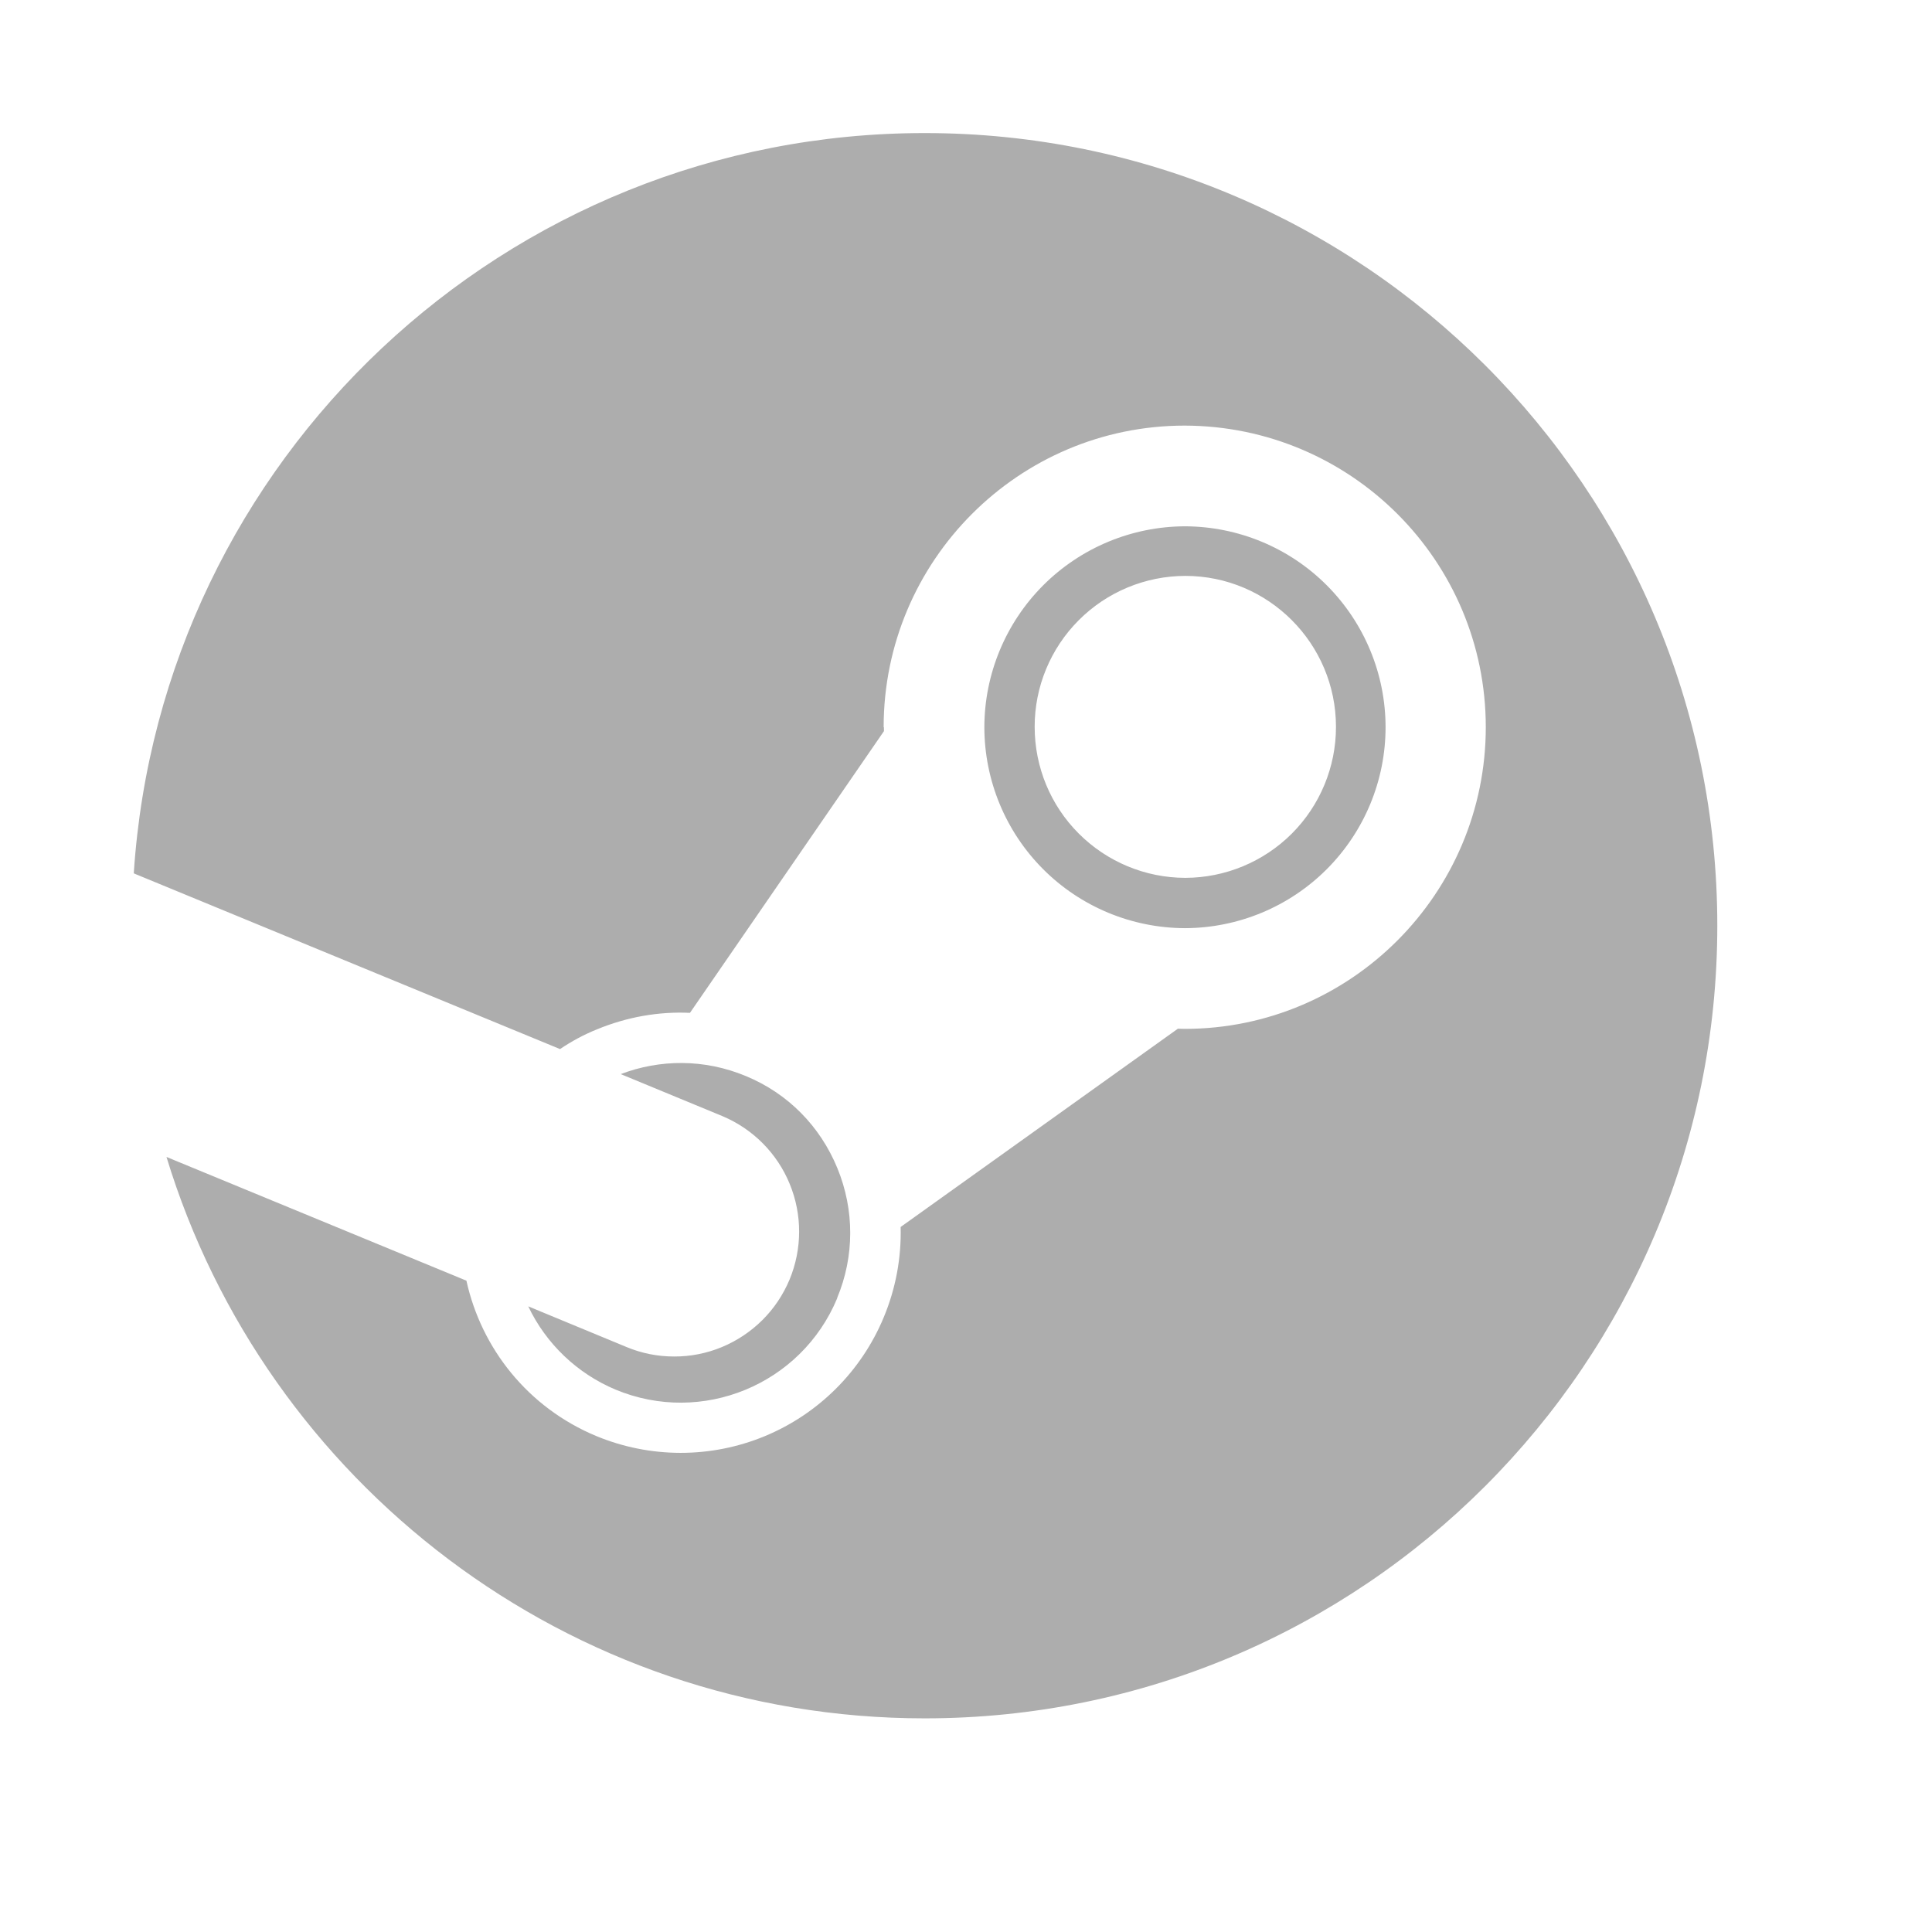 <svg width="24" height="24" viewBox="0 0 24 24" fill="none" xmlns="http://www.w3.org/2000/svg">
<path fill-rule="evenodd" clip-rule="evenodd" d="M2.068 14.372C3.297 18.407 7.05 21.346 11.487 21.346C16.925 21.346 21.333 16.937 21.333 11.499C21.333 6.062 16.925 1.653 11.487 1.653C6.269 1.653 2 5.713 1.662 10.845C1.664 10.848 1.665 10.85 1.666 10.852C1.666 10.851 1.666 10.851 1.666 10.851L6.957 13.032C7.102 12.934 7.256 12.851 7.418 12.786C7.79 12.633 8.181 12.564 8.571 12.582L10.981 9.082L10.98 9.033H10.977C10.977 6.967 12.654 5.287 14.717 5.287C16.783 5.292 18.457 6.967 18.457 9.033C18.457 11.099 16.78 12.781 14.717 12.781L14.632 12.779L11.188 15.242C11.198 15.628 11.126 16.011 10.977 16.367C10.699 17.035 10.166 17.566 9.497 17.842C8.827 18.118 8.076 18.116 7.407 17.839C6.557 17.485 5.979 16.749 5.794 15.909L2.068 14.372ZM7.646 17.262C8.719 17.709 9.954 17.202 10.401 16.125H10.399C10.615 15.607 10.616 15.032 10.402 14.511C10.188 13.99 9.788 13.583 9.265 13.367C8.748 13.152 8.196 13.158 7.711 13.343L8.972 13.864C9.352 14.023 9.654 14.326 9.81 14.707C9.967 15.088 9.966 15.515 9.808 15.896C9.729 16.084 9.615 16.255 9.471 16.398C9.326 16.542 9.155 16.656 8.967 16.734C8.779 16.812 8.577 16.852 8.373 16.851C8.169 16.851 7.968 16.811 7.78 16.732L6.562 16.228C6.784 16.694 7.17 17.062 7.646 17.262ZM12.958 10.797C13.425 11.265 14.059 11.528 14.72 11.53C15.381 11.528 16.015 11.265 16.482 10.797C16.949 10.329 17.212 9.695 17.212 9.034C17.212 8.373 16.949 7.739 16.482 7.271C16.015 6.803 15.381 6.54 14.72 6.538C14.059 6.54 13.426 6.804 12.959 7.271C12.492 7.739 12.229 8.373 12.228 9.034C12.229 9.695 12.491 10.329 12.958 10.797ZM13.4 7.705C13.049 8.057 12.852 8.533 12.853 9.03C12.853 9.526 13.049 10.003 13.4 10.354C13.751 10.706 14.227 10.904 14.724 10.905C15.22 10.904 15.697 10.706 16.048 10.355C16.399 10.003 16.596 9.527 16.596 9.03C16.596 7.994 15.756 7.154 14.724 7.154C14.227 7.155 13.751 7.353 13.4 7.705Z" fill="#ADADAD"/>
</svg>
